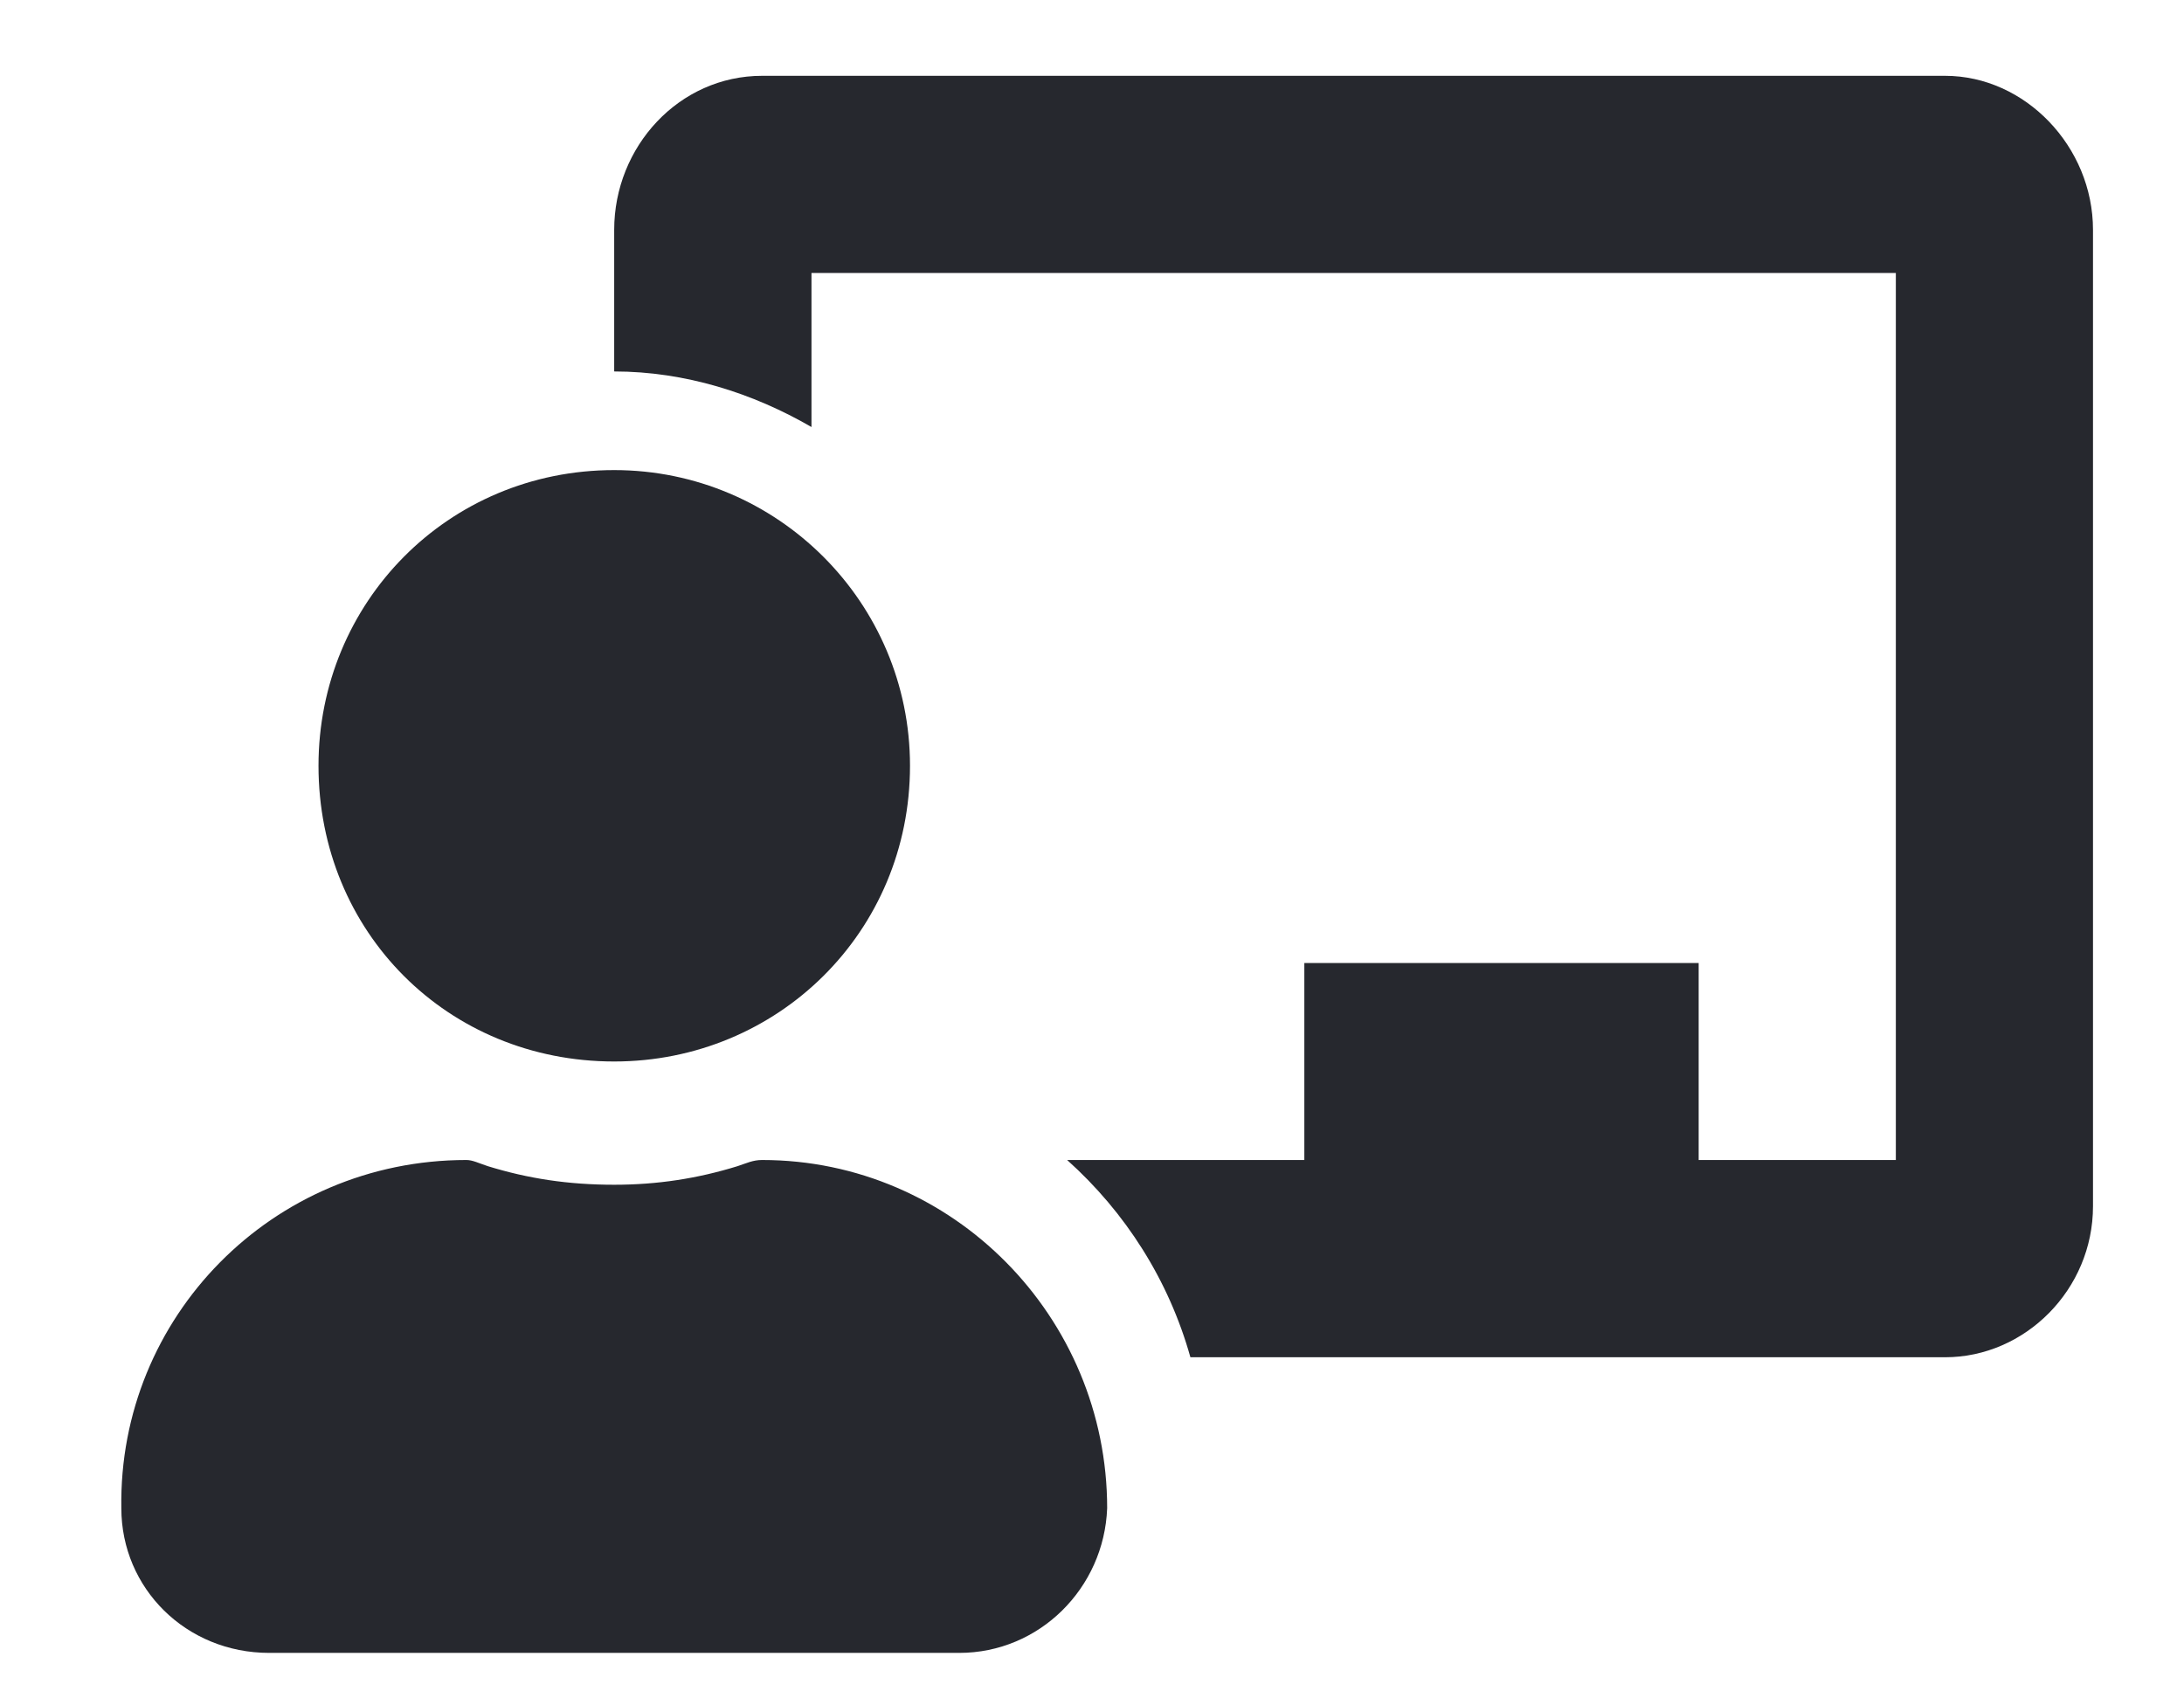 <svg width="18" height="14" viewBox="0 0 18 14" fill="none" xmlns="http://www.w3.org/2000/svg">
<path d="M6.281 9.562C7.855 9.562 9.125 10.857 9.125 12.432C9.1 13.092 8.566 13.625 7.906 13.625H2.219C1.533 13.625 1 13.092 1 12.432C0.975 10.857 2.244 9.562 3.844 9.562C3.895 9.562 3.945 9.588 4.021 9.613C4.352 9.715 4.682 9.766 5.062 9.766C5.418 9.766 5.748 9.715 6.078 9.613C6.154 9.588 6.205 9.562 6.281 9.562ZM5.062 8.75C3.691 8.75 2.625 7.684 2.625 6.312C2.625 4.967 3.691 3.875 5.062 3.875C6.408 3.875 7.5 4.967 7.5 6.312C7.5 7.684 6.408 8.75 5.062 8.75ZM16.031 0.625C16.691 0.625 17.25 1.209 17.25 1.895V9.943C17.25 10.629 16.691 11.188 16.031 11.188H9.811C9.633 10.553 9.277 9.994 8.795 9.562H10.75V7.938H14V9.562H15.625V2.25H6.688V3.52C6.205 3.24 5.646 3.062 5.062 3.062V1.895C5.062 1.209 5.596 0.625 6.281 0.625H16.031Z" fill="#26282E"/>
</svg>
